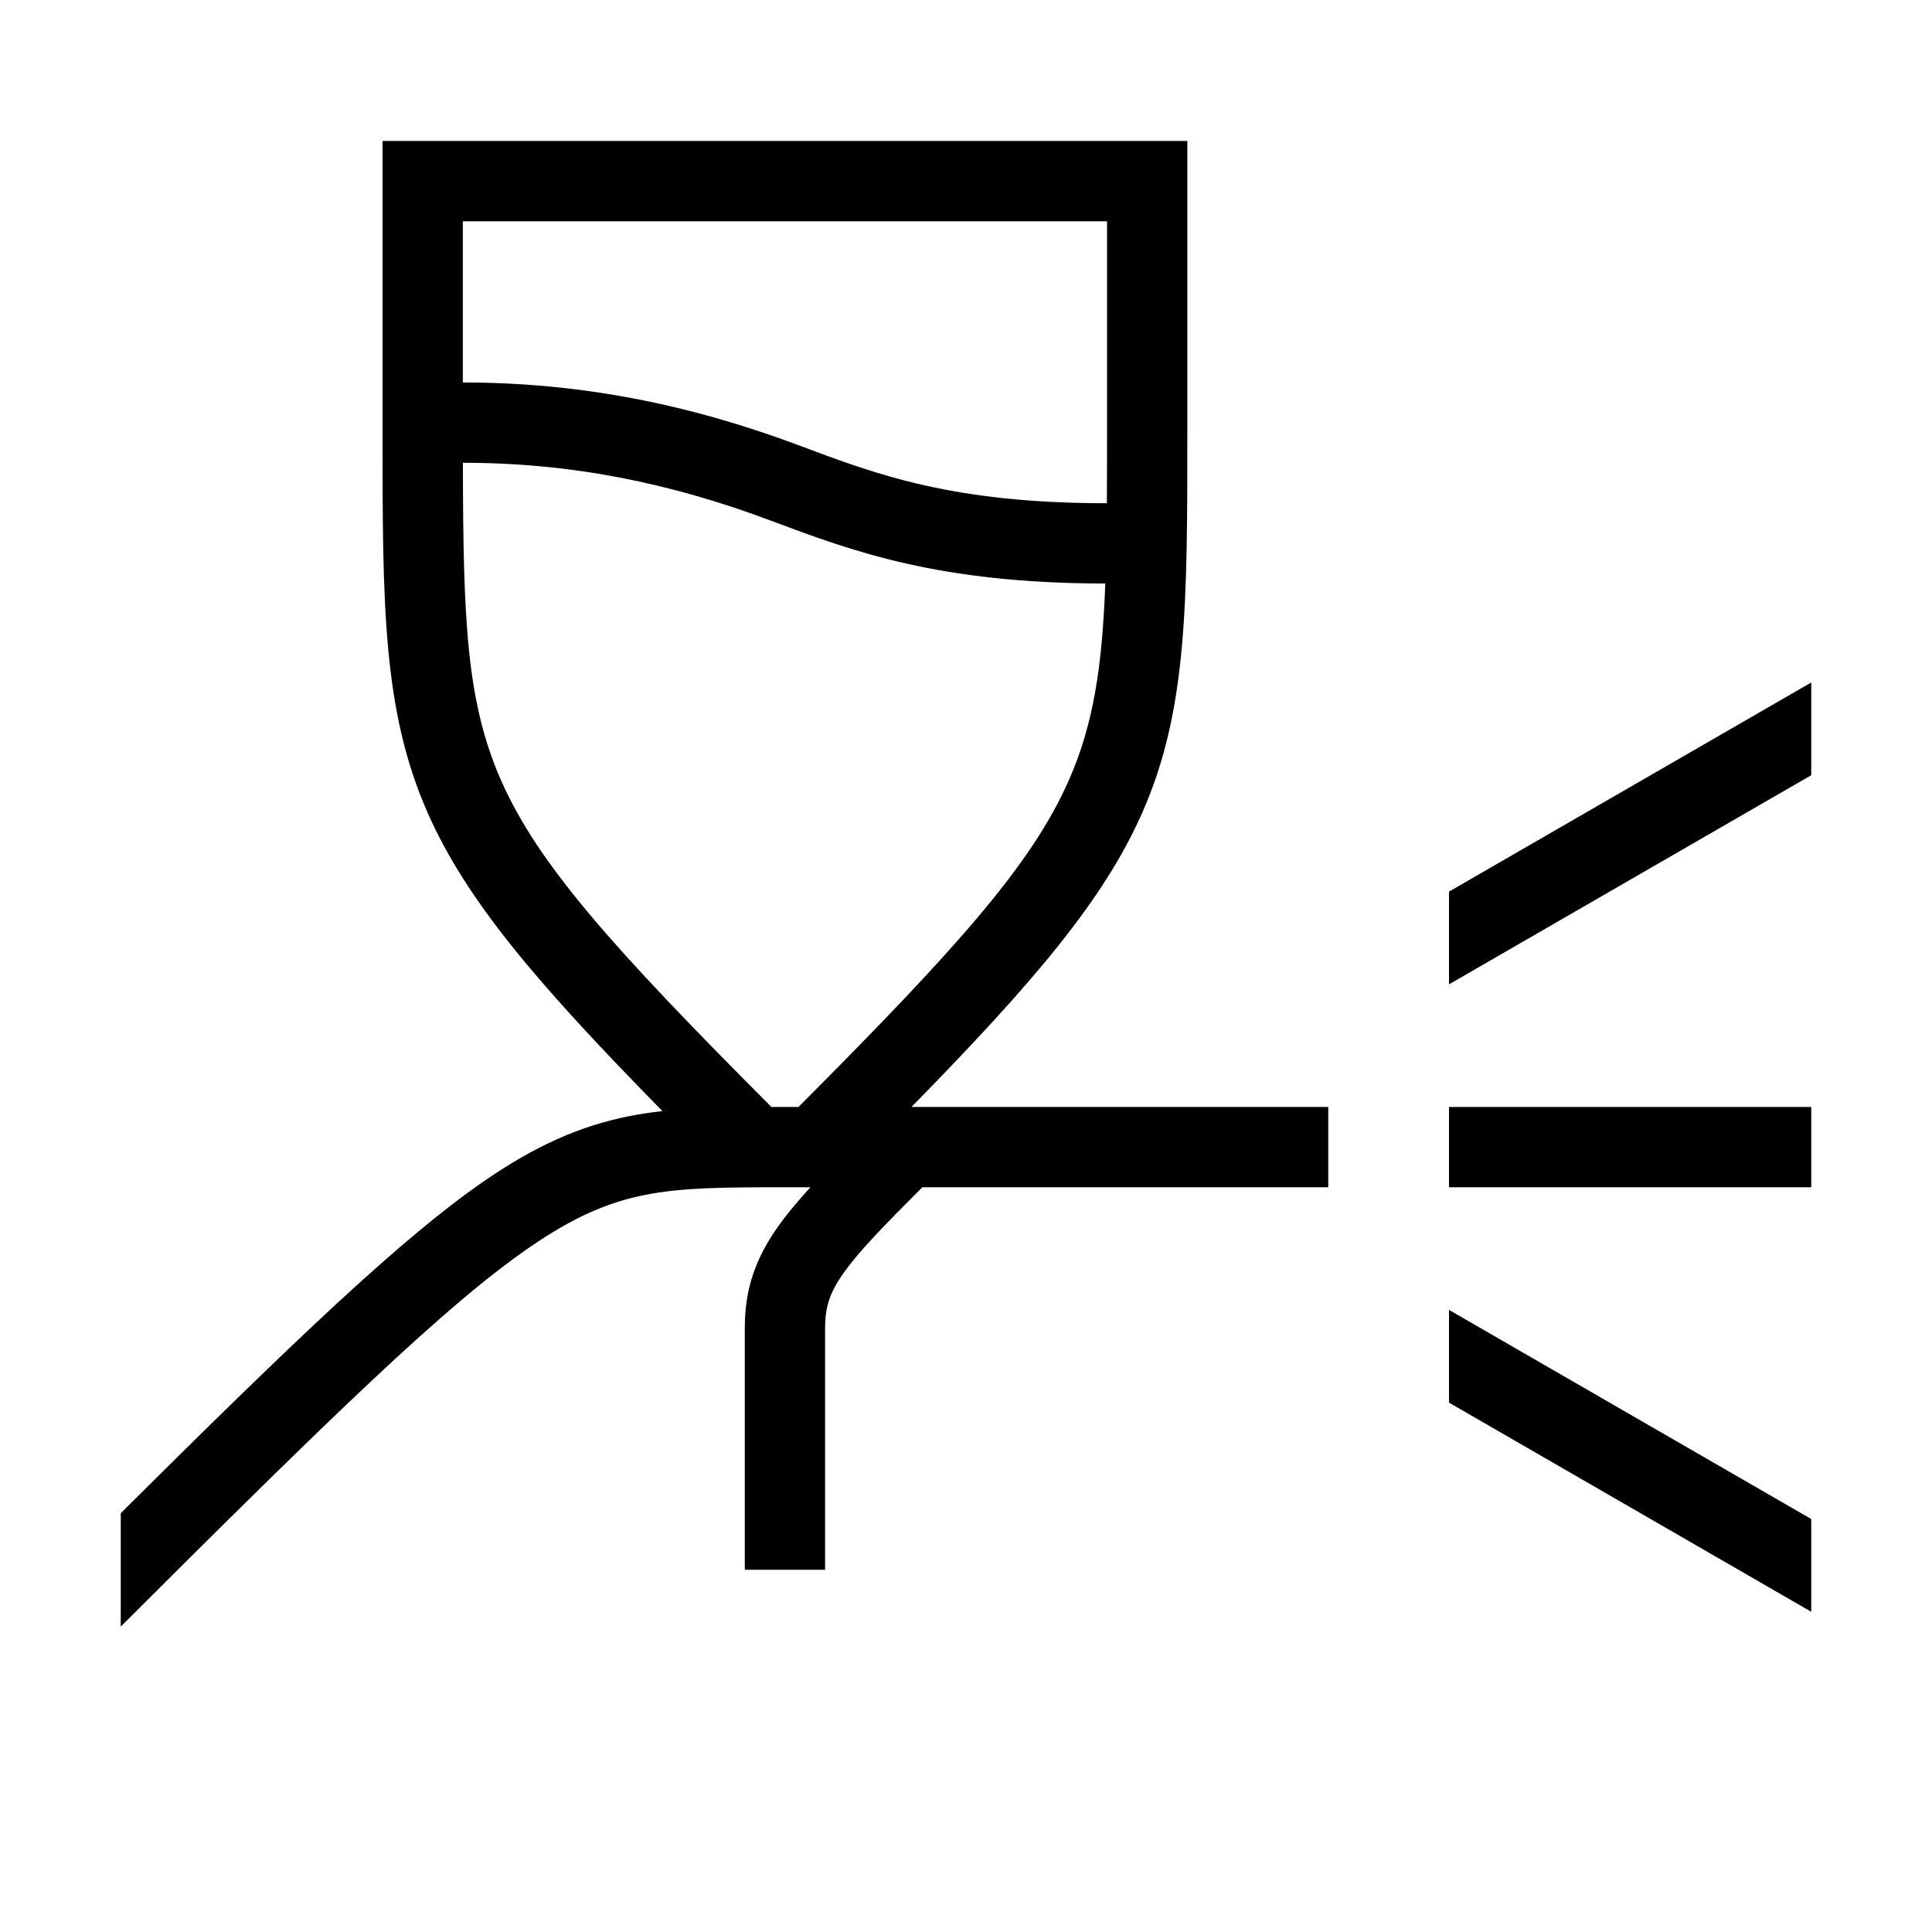 <svg width="48" height="48" viewBox="0 0 32 32" xmlns="http://www.w3.org/2000/svg"><path d="M6.336 2.335H19.666L19.666 7.136C19.666 10.008 19.666 11.764 18.922 13.455C18.285 14.904 17.116 16.274 15.097 18.335L22 18.335V19.665L15.277 19.665C14.625 20.317 14.228 20.726 13.98 21.074C13.741 21.408 13.666 21.649 13.666 22V26H12.336V22C12.336 21.351 12.511 20.842 12.897 20.301C13.04 20.101 13.216 19.892 13.423 19.665L12.999 19.665C11.981 19.665 11.302 19.668 10.677 19.793C10.079 19.912 9.506 20.151 8.753 20.672C7.379 21.623 5.515 23.433 2 26.941V25.063C4.913 22.166 6.651 20.51 7.996 19.578C8.868 18.974 9.607 18.65 10.416 18.488C10.598 18.452 10.783 18.424 10.972 18.403C8.911 16.304 7.724 14.92 7.08 13.455C6.336 11.764 6.336 10.008 6.336 7.136L6.336 2.335ZM13.225 18.335C15.865 15.688 17.092 14.312 17.705 12.92C18.109 12.001 18.255 11.057 18.307 9.665C15.544 9.662 14.13 9.134 12.766 8.623C11.098 7.997 9.458 7.665 7.667 7.665C7.671 10.268 7.725 11.619 8.297 12.92C8.91 14.312 10.137 15.688 12.777 18.335H13.225ZM18.336 3.665H7.666V6.335C9.621 6.335 11.423 6.698 13.245 7.381C14.539 7.867 15.787 8.335 18.333 8.335C18.336 7.926 18.336 7.483 18.336 7V3.665Z" fill="#000000" class="bmwfcol"/><path d="M30 12.84V11.304L24 14.768V16.304L30 12.84Z" fill="#000000" class="bmwfcol"/><path d="M30 18.335V19.665H24V18.335H30Z" fill="#000000" class="bmwfcol"/><path d="M30 26.696L24 23.232V21.696L30 25.16V26.696Z" fill="#000000" class="bmwfcol"/><title>paint-works_lt_48</title></svg>